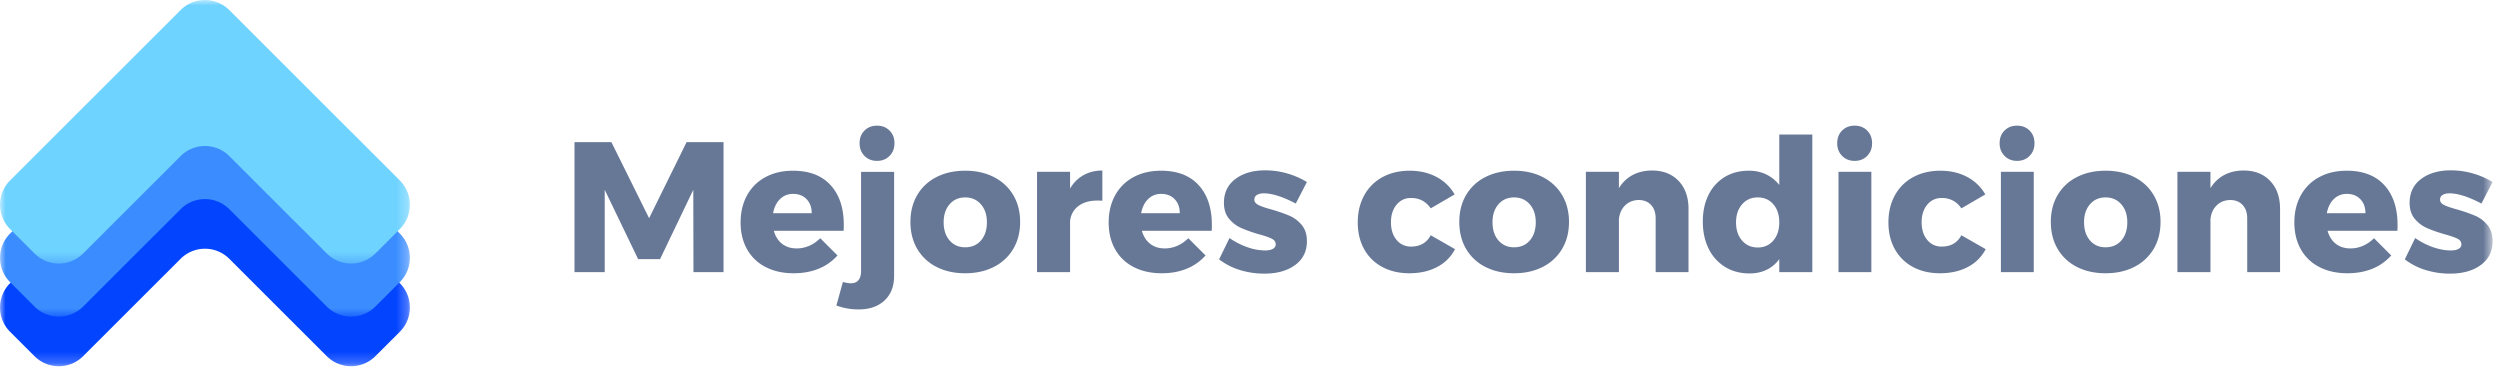 <svg xmlns="http://www.w3.org/2000/svg" xmlns:xlink="http://www.w3.org/1999/xlink" width="224" height="33" viewBox="0 0 224 33">
    <defs>
        <path id="a" d="M0 .18h36.727v23.61H0z"/>
        <path id="c" d="M0 .655h36.727v23.61H0z"/>
        <path id="e" d="M0 0h36.727v23.61H0z"/>
        <path id="g" d="M0 32.815h223.336V0H0z"/>
    </defs>
    <g fill="none" fill-rule="evenodd">
        <g transform="translate(0 9.024)">
            <mask id="b" fill="#fff">
                <use xlink:href="#a"/>
            </mask>
            <path fill="#0344FF" d="M35.824 16.348L20.544 1.083a3.085 3.085 0 0 0-4.36 0L.903 16.348a3.078 3.078 0 0 0 0 4.356l2.187 2.185a3.086 3.086 0 0 0 4.36 0l8.734-8.725a3.083 3.083 0 0 1 4.36 0l8.733 8.725a3.086 3.086 0 0 0 4.36 0l2.187-2.185a3.078 3.078 0 0 0 0-4.356" mask="url(#b)"/>
        </g>
        <g transform="translate(0 4.102)">
            <mask id="d" fill="#fff">
                <use xlink:href="#c"/>
            </mask>
            <path fill="#3B8DFF" d="M35.824 16.823L20.544 1.557a3.085 3.085 0 0 0-4.36 0L.903 16.823a3.078 3.078 0 0 0 0 4.355l2.187 2.185a3.086 3.086 0 0 0 4.36 0l8.734-8.725a3.083 3.083 0 0 1 4.36 0l8.733 8.725a3.086 3.086 0 0 0 4.36 0l2.187-2.185a3.078 3.078 0 0 0 0-4.355" mask="url(#d)"/>
        </g>
        <mask id="f" fill="#fff">
            <use xlink:href="#e"/>
        </mask>
        <path fill="#6FD3FF" d="M35.824 16.168L20.544.902a3.085 3.085 0 0 0-4.36 0L.903 16.168a3.079 3.079 0 0 0 0 4.356L3.09 22.71a3.086 3.086 0 0 0 4.36 0l8.734-8.726a3.085 3.085 0 0 1 4.36 0l8.733 8.726a3.086 3.086 0 0 0 4.36 0l2.187-2.185a3.079 3.079 0 0 0 0-4.356" mask="url(#f)"/>
        <path fill="#677897" d="M51.474 12.738h3.309l3.377 6.812 3.358-6.812h3.31v11.646h-2.694l-.016-7.376-2.978 6.213h-1.962l-2.994-6.213v7.376h-2.71zM72.728 19.101c0-.52-.153-.94-.457-1.254-.306-.316-.707-.474-1.206-.474-.466 0-.856.155-1.173.465-.316.31-.523.731-.624 1.263h3.46zm1.696-2.51c.787.865 1.18 2.05 1.18 3.557 0 .233-.004.41-.016.531h-6.253c.144.51.393.9.749 1.172.354.272.786.407 1.296.407.389 0 .763-.077 1.124-.233.36-.154.69-.382.99-.681l1.546 1.545a4.543 4.543 0 0 1-1.689 1.188c-.66.271-1.405.407-2.237.407-.964 0-1.807-.188-2.527-.565a3.926 3.926 0 0 1-1.656-1.595c-.381-.686-.573-1.484-.573-2.392 0-.92.194-1.73.582-2.434a4.009 4.009 0 0 1 1.647-1.628c.71-.383 1.53-.574 2.46-.574 1.464 0 2.59.432 3.377 1.296zM79.704 11.7c.294.292.441.672.441 1.137 0 .454-.147.83-.44 1.13-.295.3-.668.448-1.123.448-.455 0-.829-.149-1.123-.447-.294-.3-.44-.677-.44-1.131 0-.465.146-.845.44-1.138.294-.294.668-.44 1.123-.44.455 0 .828.146 1.122.44m-3.45 13.682c.287 0 .509-.094.665-.282.155-.188.232-.465.232-.83v-8.873h2.961v9.321c0 .93-.286 1.664-.857 2.202-.57.536-1.344.805-2.32.805a5.718 5.718 0 0 1-1.995-.349l.582-2.11c.288.078.532.116.732.116M85.084 18.303c-.355.41-.532.948-.532 1.612 0 .676.177 1.218.532 1.629.355.409.82.614 1.398.614.587 0 1.058-.205 1.413-.614.355-.41.532-.953.532-1.629 0-.664-.18-1.202-.54-1.612-.36-.41-.83-.614-1.405-.614-.577 0-1.043.205-1.398.614m3.975-2.434c.743.382 1.32.92 1.73 1.612.41.692.615 1.492.615 2.401 0 .92-.205 1.725-.615 2.417a4.197 4.197 0 0 1-1.73 1.612c-.743.382-1.602.573-2.577.573-.977 0-1.835-.19-2.579-.573a4.141 4.141 0 0 1-1.72-1.612c-.406-.692-.608-1.498-.608-2.417 0-.909.202-1.709.607-2.401a4.141 4.141 0 0 1 1.721-1.612c.744-.382 1.602-.573 2.579-.573.975 0 1.834.19 2.577.573M97.084 15.695c.493-.277 1.056-.416 1.688-.416v2.709c-.1-.011-.25-.017-.45-.017-.698 0-1.263.164-1.696.49-.432.327-.681.773-.748 1.338v4.586h-2.96v-8.989h2.96v1.496c.31-.521.712-.92 1.206-1.197M105.707 19.101c0-.52-.153-.94-.458-1.254-.305-.316-.707-.474-1.205-.474-.467 0-.857.155-1.173.465-.316.31-.524.731-.624 1.263h3.46zm1.695-2.51c.788.865 1.181 2.05 1.181 3.557 0 .233-.005.41-.016.531h-6.253c.143.51.393.9.748 1.172.354.272.787.407 1.297.407.388 0 .763-.077 1.123-.233.36-.154.69-.382.99-.681l1.546 1.545a4.543 4.543 0 0 1-1.688 1.188c-.66.271-1.405.407-2.237.407-.964 0-1.807-.188-2.528-.565a3.926 3.926 0 0 1-1.655-1.595c-.382-.686-.573-1.484-.573-2.392 0-.92.194-1.73.582-2.434a4.009 4.009 0 0 1 1.646-1.628c.71-.383 1.53-.574 2.461-.574 1.464 0 2.59.432 3.376 1.296zM113.24 17.323c-.255 0-.46.048-.615.141a.465.465 0 0 0-.233.424c0 .2.123.36.366.481.244.123.632.256 1.165.4.642.188 1.177.374 1.604.556.427.183.795.46 1.107.831.31.37.465.856.465 1.455 0 .907-.352 1.619-1.056 2.134-.704.515-1.622.773-2.752.773a7.373 7.373 0 0 1-2.196-.325 5.794 5.794 0 0 1-1.863-.955l.932-1.91c.51.354 1.044.628 1.605.822a4.86 4.86 0 0 0 1.588.29c.288 0 .518-.046.69-.141.171-.094.258-.23.258-.407 0-.22-.125-.392-.375-.515-.249-.122-.64-.255-1.172-.399a12.875 12.875 0 0 1-1.563-.556 2.935 2.935 0 0 1-1.072-.823c-.306-.365-.458-.84-.458-1.428 0-.908.343-1.62 1.03-2.135.688-.515 1.575-.774 2.662-.774a7.234 7.234 0 0 1 3.742 1.048l-.998 1.927c-1.164-.61-2.118-.914-2.86-.914M126.428 17.738c-.532 0-.964.203-1.297.607-.333.404-.5.927-.5 1.57 0 .654.167 1.18.5 1.578a1.61 1.61 0 0 0 1.297.6c.82 0 1.408-.339 1.763-1.015l2.178 1.246a3.685 3.685 0 0 1-1.596 1.595c-.71.377-1.54.565-2.495.565-.92 0-1.73-.188-2.427-.565a3.973 3.973 0 0 1-1.622-1.595c-.383-.686-.574-1.484-.574-2.392 0-.92.194-1.731.582-2.434a4.033 4.033 0 0 1 1.638-1.629c.705-.382 1.516-.573 2.437-.573.898 0 1.696.185 2.394.556a4.011 4.011 0 0 1 1.63 1.57l-2.145 1.247c-.422-.62-1.009-.93-1.763-.93M134.262 18.303c-.356.41-.532.948-.532 1.612 0 .676.176 1.218.532 1.629.355.409.82.614 1.397.614.587 0 1.058-.205 1.414-.614.354-.41.531-.953.531-1.629 0-.664-.18-1.202-.54-1.612-.36-.41-.829-.614-1.405-.614-.577 0-1.042.205-1.397.614m3.974-2.434c.743.382 1.32.92 1.73 1.612.41.692.616 1.492.616 2.401 0 .92-.206 1.725-.616 2.417a4.187 4.187 0 0 1-1.73 1.612c-.742.382-1.602.573-2.577.573-.976 0-1.835-.19-2.578-.573a4.143 4.143 0 0 1-1.722-1.612c-.404-.692-.606-1.498-.606-2.417 0-.909.202-1.709.606-2.401a4.143 4.143 0 0 1 1.722-1.612c.743-.382 1.602-.573 2.578-.573.975 0 1.835.19 2.577.573M150.401 16.21c.594.62.89 1.457.89 2.51v5.665h-2.944v-4.818c0-.51-.138-.912-.415-1.205-.278-.293-.649-.441-1.114-.441-.488.012-.89.172-1.206.482-.316.31-.502.72-.557 1.23v4.752h-2.96v-8.99h2.96v1.463c.321-.521.735-.914 1.239-1.18.504-.266 1.083-.399 1.737-.399.987 0 1.777.31 2.37.93M158.892 21.552c.354-.416.531-.956.531-1.62 0-.676-.177-1.219-.531-1.629-.356-.41-.821-.614-1.397-.614-.577 0-1.046.207-1.406.623-.36.415-.54.955-.54 1.62 0 .664.18 1.204.54 1.62.36.415.829.623 1.406.623.576 0 1.041-.208 1.397-.623zm3.492-9.495v12.328h-2.961V23.22c-.31.422-.689.74-1.138.956-.45.216-.957.324-1.523.324-.83 0-1.562-.194-2.195-.582a3.917 3.917 0 0 1-1.472-1.636c-.348-.703-.523-1.515-.523-2.434 0-.908.172-1.706.516-2.393a3.811 3.811 0 0 1 1.446-1.595c.62-.377 1.342-.565 2.162-.565.576 0 1.095.111 1.555.332.46.222.851.538 1.172.948v-4.52h2.961z"/>
        <mask id="h" fill="#fff">
            <use xlink:href="#g"/>
        </mask>
        <path fill="#677897" d="M164.73 24.385h2.943v-8.989h-2.944v8.989zm2.569-12.686c.293.293.44.673.44 1.137 0 .455-.147.832-.44 1.131-.294.3-.669.448-1.123.448-.455 0-.829-.149-1.123-.448-.293-.3-.44-.676-.44-1.13 0-.465.147-.845.44-1.138.294-.294.668-.44 1.123-.44.454 0 .829.146 1.123.44zM173.976 17.738c-.532 0-.965.203-1.298.607-.332.404-.499.927-.499 1.57 0 .654.167 1.18.5 1.578a1.61 1.61 0 0 0 1.297.6c.82 0 1.408-.339 1.762-1.015l2.18 1.246a3.696 3.696 0 0 1-1.598 1.595c-.71.377-1.54.565-2.495.565-.92 0-1.729-.188-2.428-.565a3.976 3.976 0 0 1-1.62-1.595c-.383-.686-.574-1.484-.574-2.392 0-.92.193-1.731.581-2.434a4.028 4.028 0 0 1 1.639-1.629c.703-.382 1.516-.573 2.436-.573.898 0 1.697.185 2.395.556a4.023 4.023 0 0 1 1.63 1.57l-2.146 1.247c-.42-.62-1.008-.93-1.762-.93M179.28 24.385h2.945v-8.989h-2.944v8.989zm2.57-12.686c.295.293.441.673.441 1.137 0 .455-.146.832-.44 1.131-.294.3-.668.448-1.122.448-.456 0-.83-.149-1.123-.448-.295-.3-.44-.676-.44-1.13 0-.465.145-.845.44-1.138.293-.294.667-.44 1.123-.44.454 0 .828.146 1.121.44zM187.264 18.303c-.355.41-.532.948-.532 1.612 0 .676.177 1.218.532 1.629.355.409.82.614 1.397.614.587 0 1.058-.205 1.414-.614.354-.41.531-.953.531-1.629 0-.664-.18-1.202-.54-1.612-.36-.41-.829-.614-1.405-.614-.576 0-1.042.205-1.397.614m3.975-2.434c.743.382 1.32.92 1.729 1.612.41.692.616 1.492.616 2.401 0 .92-.205 1.725-.616 2.417a4.187 4.187 0 0 1-1.73 1.612c-.742.382-1.601.573-2.577.573s-1.835-.19-2.578-.573a4.131 4.131 0 0 1-1.72-1.612c-.406-.692-.608-1.498-.608-2.417 0-.909.202-1.709.607-2.401a4.131 4.131 0 0 1 1.721-1.612c.743-.382 1.602-.573 2.578-.573.976 0 1.835.19 2.578.573M203.404 16.21c.593.62.89 1.457.89 2.51v5.665h-2.944v-4.818c0-.51-.139-.912-.416-1.205-.277-.293-.648-.441-1.114-.441-.488.012-.89.172-1.205.482-.317.31-.502.72-.558 1.23v4.752h-2.96v-8.99h2.96v1.463c.322-.521.735-.914 1.24-1.18.503-.266 1.082-.399 1.737-.399.987 0 1.777.31 2.37.93M211.944 19.101c0-.52-.153-.94-.458-1.254-.305-.316-.707-.474-1.205-.474-.466 0-.857.155-1.173.465-.316.31-.524.731-.624 1.263h3.46zm1.695-2.51c.788.865 1.182 2.05 1.182 3.557 0 .233-.006.41-.017.531h-6.253c.144.51.394.9.748 1.172.355.272.787.407 1.297.407.389 0 .762-.077 1.124-.233.36-.154.69-.382.99-.681l1.545 1.545a4.546 4.546 0 0 1-1.687 1.188c-.66.271-1.406.407-2.238.407-.965 0-1.807-.188-2.527-.565a3.926 3.926 0 0 1-1.656-1.595c-.382-.686-.573-1.484-.573-2.392 0-.92.194-1.73.582-2.434a4.009 4.009 0 0 1 1.647-1.628c.708-.383 1.53-.574 2.46-.574 1.464 0 2.589.432 3.376 1.296zM219.478 17.323c-.256 0-.46.048-.615.141a.464.464 0 0 0-.234.424c0 .2.122.36.367.481.243.123.632.256 1.163.4a14.63 14.63 0 0 1 1.606.556c.427.183.795.46 1.106.831.31.37.465.856.465 1.455 0 .907-.352 1.619-1.056 2.134-.704.515-1.622.773-2.752.773a7.364 7.364 0 0 1-2.195-.325 5.79 5.79 0 0 1-1.863-.955l.93-1.91c.51.354 1.045.628 1.606.822.56.194 1.09.29 1.588.29.289 0 .518-.046.69-.141.172-.094.258-.23.258-.407 0-.22-.124-.392-.374-.515-.25-.122-.64-.255-1.172-.399a12.875 12.875 0 0 1-1.564-.556 2.938 2.938 0 0 1-1.073-.823c-.305-.365-.457-.84-.457-1.428 0-.908.343-1.62 1.031-2.135.687-.515 1.574-.774 2.661-.774a7.234 7.234 0 0 1 3.742 1.048l-.998 1.927c-1.165-.61-2.118-.914-2.86-.914" mask="url(#h)"/>
    </g>
</svg>
